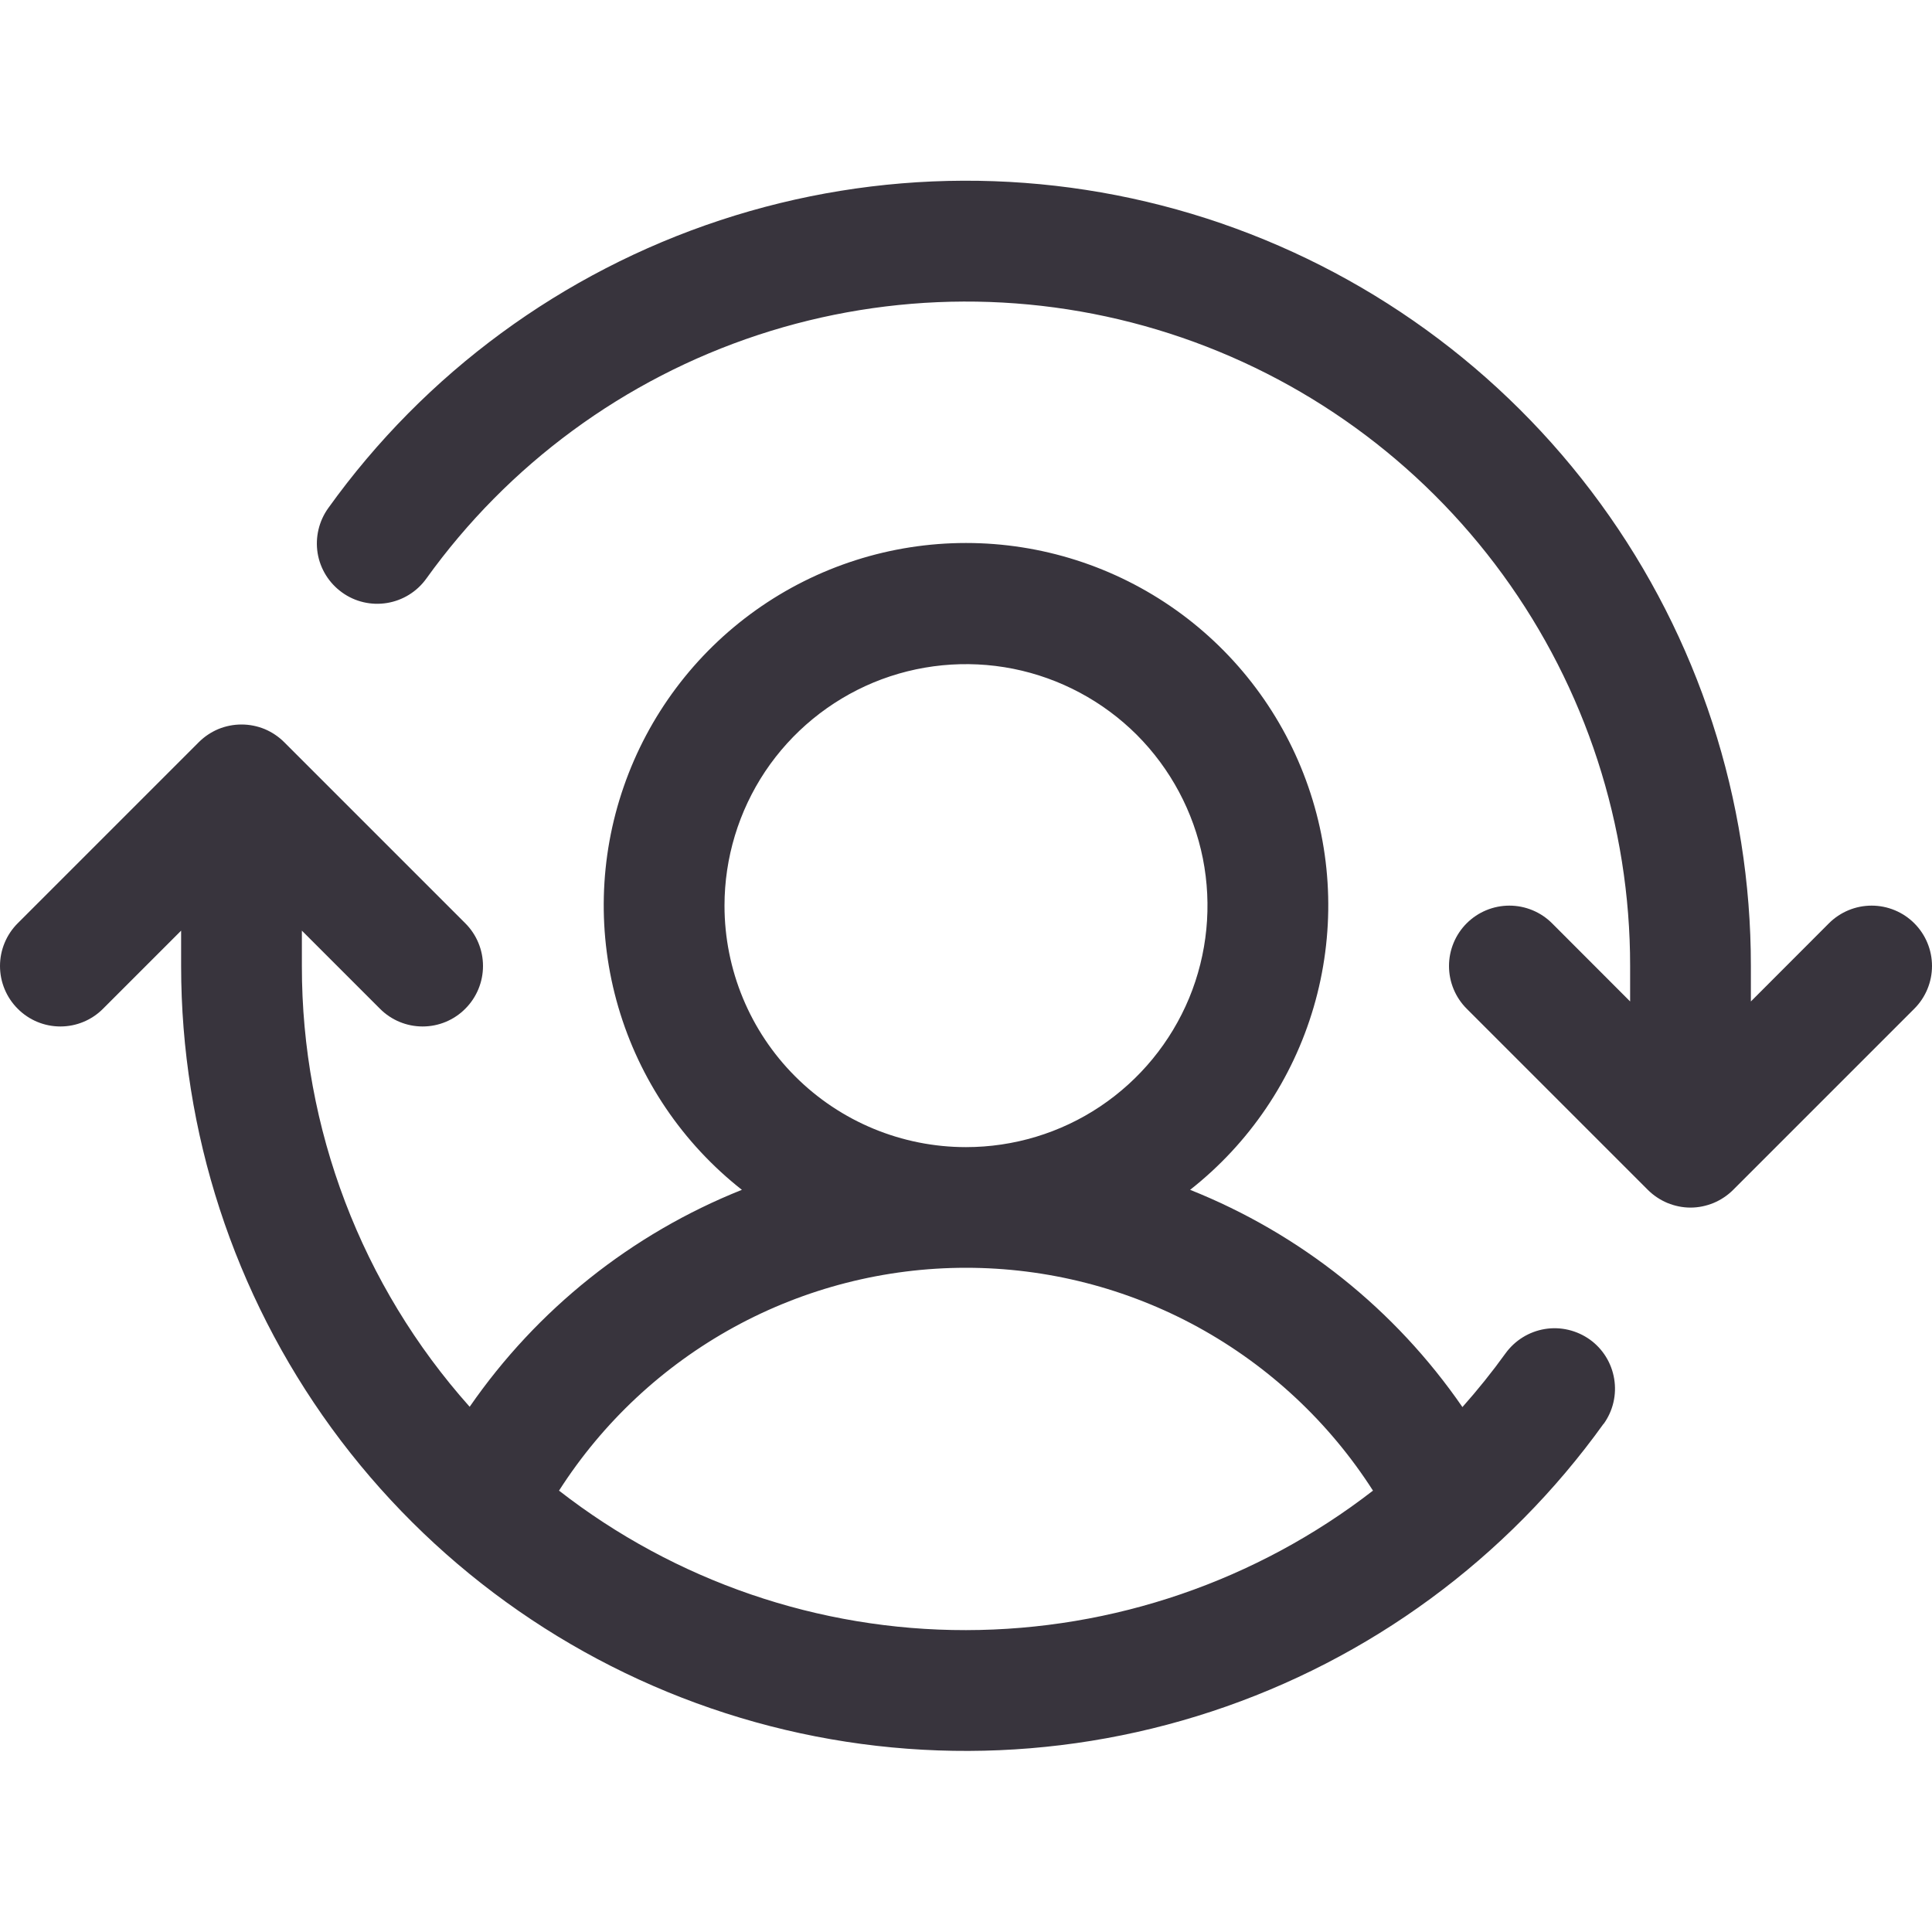 <svg width="20" height="20" viewBox="0 0 20 20" fill="none" xmlns="http://www.w3.org/2000/svg">
<g id="Icons" clip-path="url(#clip0_410_179)">
<path id="Vector" d="M19.817 10.442L17.942 12.317C17.884 12.375 17.815 12.421 17.739 12.453C17.663 12.484 17.582 12.501 17.5 12.501C17.418 12.501 17.337 12.484 17.261 12.453C17.185 12.421 17.116 12.375 17.058 12.317L15.183 10.442C15.066 10.325 15 10.166 15 10C15 9.834 15.066 9.675 15.183 9.558C15.3 9.441 15.459 9.375 15.625 9.375C15.791 9.375 15.95 9.441 16.067 9.558L16.875 10.367V10C16.876 8.544 16.414 7.126 15.557 5.949C14.7 4.772 13.492 3.898 12.106 3.452C10.72 3.006 9.229 3.012 7.846 3.468C6.464 3.924 5.262 4.807 4.413 5.99C4.316 6.125 4.17 6.215 4.007 6.242C3.843 6.269 3.675 6.23 3.541 6.133C3.406 6.036 3.315 5.89 3.288 5.726C3.262 5.563 3.301 5.395 3.398 5.26C4.4 3.862 5.821 2.819 7.455 2.28C9.089 1.741 10.851 1.734 12.489 2.261C14.127 2.789 15.555 3.822 16.568 5.213C17.581 6.603 18.126 8.28 18.125 10V10.367L18.933 9.558C19.05 9.441 19.209 9.375 19.375 9.375C19.541 9.375 19.7 9.441 19.817 9.558C19.934 9.675 20 9.834 20 10C20 10.166 19.934 10.325 19.817 10.442ZM16.6 14.739C15.597 16.136 14.177 17.179 12.543 17.717C10.91 18.255 9.148 18.262 7.511 17.735C5.874 17.208 4.446 16.175 3.433 14.785C2.421 13.395 1.875 11.72 1.875 10V9.634L1.067 10.442C0.95 10.56 0.791 10.626 0.625 10.626C0.459 10.626 0.3 10.56 0.183 10.442C0.066 10.325 -0 10.166 -0 10C-0 9.834 0.066 9.675 0.183 9.558L2.058 7.683C2.116 7.625 2.185 7.579 2.261 7.547C2.337 7.516 2.418 7.5 2.5 7.5C2.582 7.5 2.663 7.516 2.739 7.547C2.815 7.579 2.884 7.625 2.942 7.683L4.817 9.558C4.934 9.675 5 9.834 5 10C5 10.166 4.934 10.325 4.817 10.442C4.7 10.56 4.541 10.626 4.375 10.626C4.209 10.626 4.05 10.56 3.933 10.442L3.125 9.634V10C3.123 11.683 3.742 13.308 4.862 14.563C5.56 13.553 6.54 12.772 7.68 12.317C7.067 11.835 6.62 11.174 6.401 10.426C6.182 9.678 6.201 8.88 6.457 8.143C6.712 7.407 7.19 6.768 7.825 6.316C8.46 5.864 9.22 5.621 10 5.621C10.78 5.621 11.54 5.864 12.175 6.316C12.81 6.768 13.288 7.407 13.543 8.143C13.799 8.88 13.818 9.678 13.599 10.426C13.38 11.174 12.933 11.835 12.32 12.317C13.461 12.772 14.442 13.554 15.139 14.566C15.297 14.388 15.446 14.203 15.585 14.01C15.682 13.876 15.828 13.785 15.992 13.758C16.155 13.731 16.323 13.771 16.458 13.867C16.593 13.964 16.683 14.11 16.71 14.274C16.737 14.438 16.698 14.605 16.601 14.74L16.6 14.739ZM10 11.875C10.494 11.875 10.978 11.729 11.389 11.454C11.8 11.179 12.12 10.789 12.31 10.332C12.499 9.875 12.548 9.372 12.452 8.887C12.355 8.402 12.117 7.957 11.768 7.607C11.418 7.258 10.973 7.02 10.488 6.923C10.003 6.827 9.5 6.876 9.043 7.065C8.586 7.255 8.196 7.575 7.921 7.986C7.647 8.397 7.5 8.881 7.5 9.375C7.5 10.038 7.763 10.674 8.232 11.143C8.701 11.612 9.337 11.875 10 11.875ZM10 16.875C11.525 16.873 13.007 16.365 14.213 15.431C13.76 14.723 13.137 14.142 12.401 13.738C11.665 13.335 10.839 13.124 10 13.124C9.161 13.124 8.335 13.335 7.599 13.738C6.862 14.142 6.24 14.723 5.787 15.431C6.991 16.368 8.474 16.877 10 16.875Z" fill="#38343D"/>
</g>
<defs>
<clipPath id="clip0_410_179">
<rect width="20" height="20" fill="white"/>
</clipPath>
</defs>
</svg>
